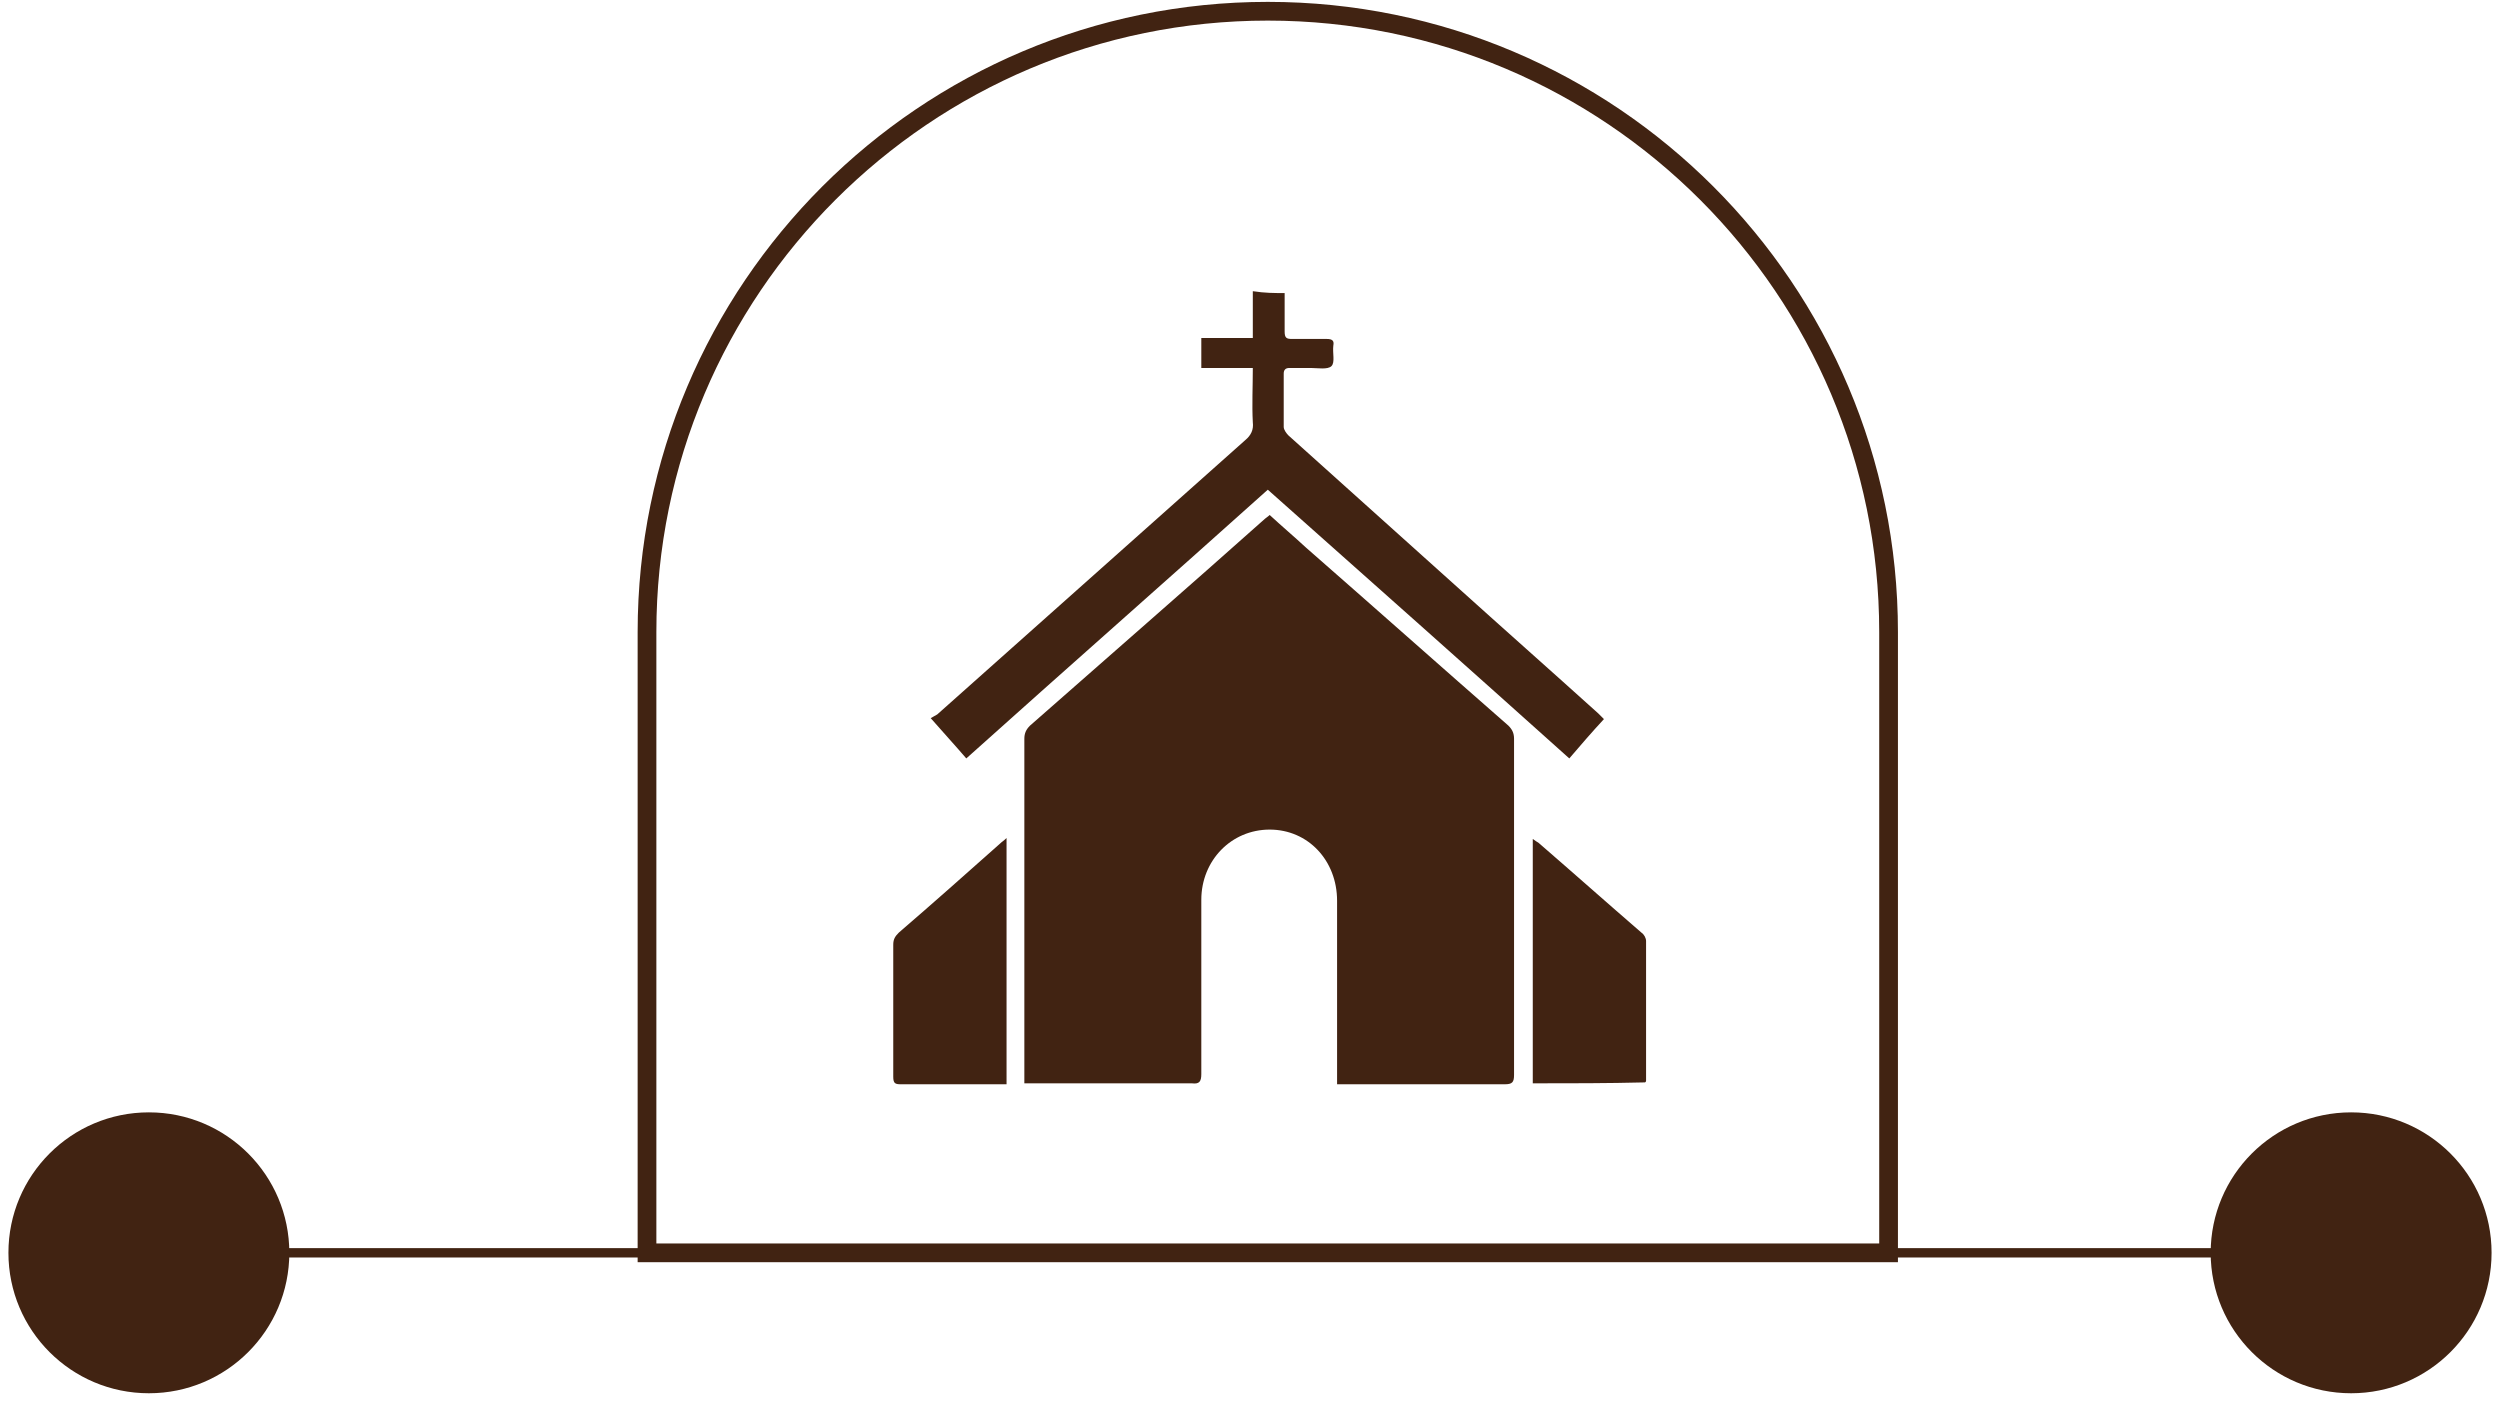 <?xml version="1.0" encoding="utf-8"?>
<!-- Generator: Adobe Illustrator 24.0.2, SVG Export Plug-In . SVG Version: 6.00 Build 0)  -->
<svg version="1.1" id="Layer_1" xmlns="http://www.w3.org/2000/svg" xmlns:xlink="http://www.w3.org/1999/xlink" x="0px" y="0px"
	 viewBox="0 0 267 150" style="enable-background:new 0 0 267 150;" xml:space="preserve">
<style type="text/css">
	.st0{fill:#412312;}
	.st1{fill:none;stroke:#412312;stroke-miterlimit:10;}
	.st2{fill:#D8CFC6;}
	.st3{fill:none;stroke:#412312;stroke-width:2;stroke-miterlimit:10;}
	.st4{fill:none;stroke:#412312;stroke-width:1.5;stroke-miterlimit:10;}
</style>
<g>
	<g>
		<path class="st0" d="M142.8,115.8c0-1,0-1.9,0-2.7c0-5.6,0-11.2,0-16.9c0-4.3-3.1-7.6-7.2-7.6c-4.1,0-7.3,3.3-7.3,7.5
			c0,6.2,0,12.4,0,18.6c0,0.8-0.2,1.1-1,1c-5.7,0-11.4,0-17,0c-0.3,0-0.5,0-0.9,0c0-0.4,0-0.6,0-0.9c0-12,0-23.9,0-35.9
			c0-0.6,0.2-1,0.6-1.4c8.4-7.4,16.8-14.7,25.1-22.1c0.1-0.1,0.3-0.2,0.5-0.4c1.3,1.2,2.6,2.3,3.9,3.5c7.2,6.3,14.4,12.7,21.6,19
			c0.4,0.4,0.6,0.8,0.6,1.4c0,12,0,23.9,0,35.9c0,0.8-0.2,1-1,1c-5.6,0-11.3,0-16.9,0C143.6,115.8,143.2,115.8,142.8,115.8z"/>
		<path class="st0" d="M137.2,31.3c0,1.4,0,2.8,0,4.1c0,0.7,0.2,0.8,0.8,0.8c1.2,0,2.5,0,3.7,0c0.6,0,0.8,0.2,0.7,0.7
			c-0.1,0.8,0.2,1.8-0.2,2.2c-0.4,0.4-1.5,0.2-2.2,0.2c-0.8,0-1.5,0-2.3,0c-0.4,0-0.6,0.2-0.6,0.6c0,1.9,0,3.8,0,5.7
			c0,0.3,0.3,0.7,0.5,0.9c5.9,5.3,11.8,10.6,17.7,15.9c5.1,4.6,10.3,9.2,15.4,13.8c0.2,0.2,0.4,0.4,0.6,0.6
			c-1.3,1.4-2.5,2.8-3.7,4.2c-10.7-9.6-21.4-19.1-32.2-28.7c-10.7,9.6-21.5,19.1-32.2,28.7c-1.2-1.4-2.4-2.7-3.8-4.3
			c0.2-0.1,0.5-0.3,0.7-0.4c11-9.8,21.9-19.5,32.9-29.3c0.6-0.5,0.9-1.1,0.8-1.9c-0.1-1.9,0-3.8,0-5.8c-1.8,0-3.6,0-5.5,0
			c0-1.1,0-2.1,0-3.2c1.8,0,3.6,0,5.5,0c0-1.7,0-3.3,0-5C135.1,31.3,136.1,31.3,137.2,31.3z"/>
		<path class="st0" d="M107.5,115.8c-0.3,0-0.5,0-0.8,0c-3.5,0-7,0-10.5,0c-0.6,0-0.8-0.1-0.8-0.8c0-4.7,0-9.4,0-14.1
			c0-0.6,0.2-0.9,0.6-1.3c3.6-3.1,7.2-6.3,10.8-9.5c0.2-0.2,0.4-0.3,0.7-0.6C107.5,98.4,107.5,107,107.5,115.8z"/>
		<path class="st0" d="M163.7,115.7c0-8.7,0-17.3,0-26.1c0.3,0.2,0.4,0.3,0.6,0.4c3.7,3.2,7.3,6.4,11,9.6c0.3,0.2,0.5,0.6,0.5,0.9
			c0,5,0,9.9,0,14.9c0,0.1,0,0.1-0.1,0.2C171.7,115.7,167.7,115.7,163.7,115.7z"/>
	</g>
	<g>
		<g>
			<circle class="st0" cx="15.9" cy="133.8" r="15"/>
		</g>
		<g>
			<circle class="st0" cx="251.1" cy="133.8" r="15"/>
		</g>
		<line class="st1" x1="17.5" y1="133.8" x2="249.5" y2="133.8"/>
	</g>
	<path class="st3" d="M201.6,133.8H69.1V67.5c0-36.6,29.7-66.3,66.3-66.3h0c36.6,0,66.3,29.7,66.3,66.3V133.8z"/>
</g>
</svg>
